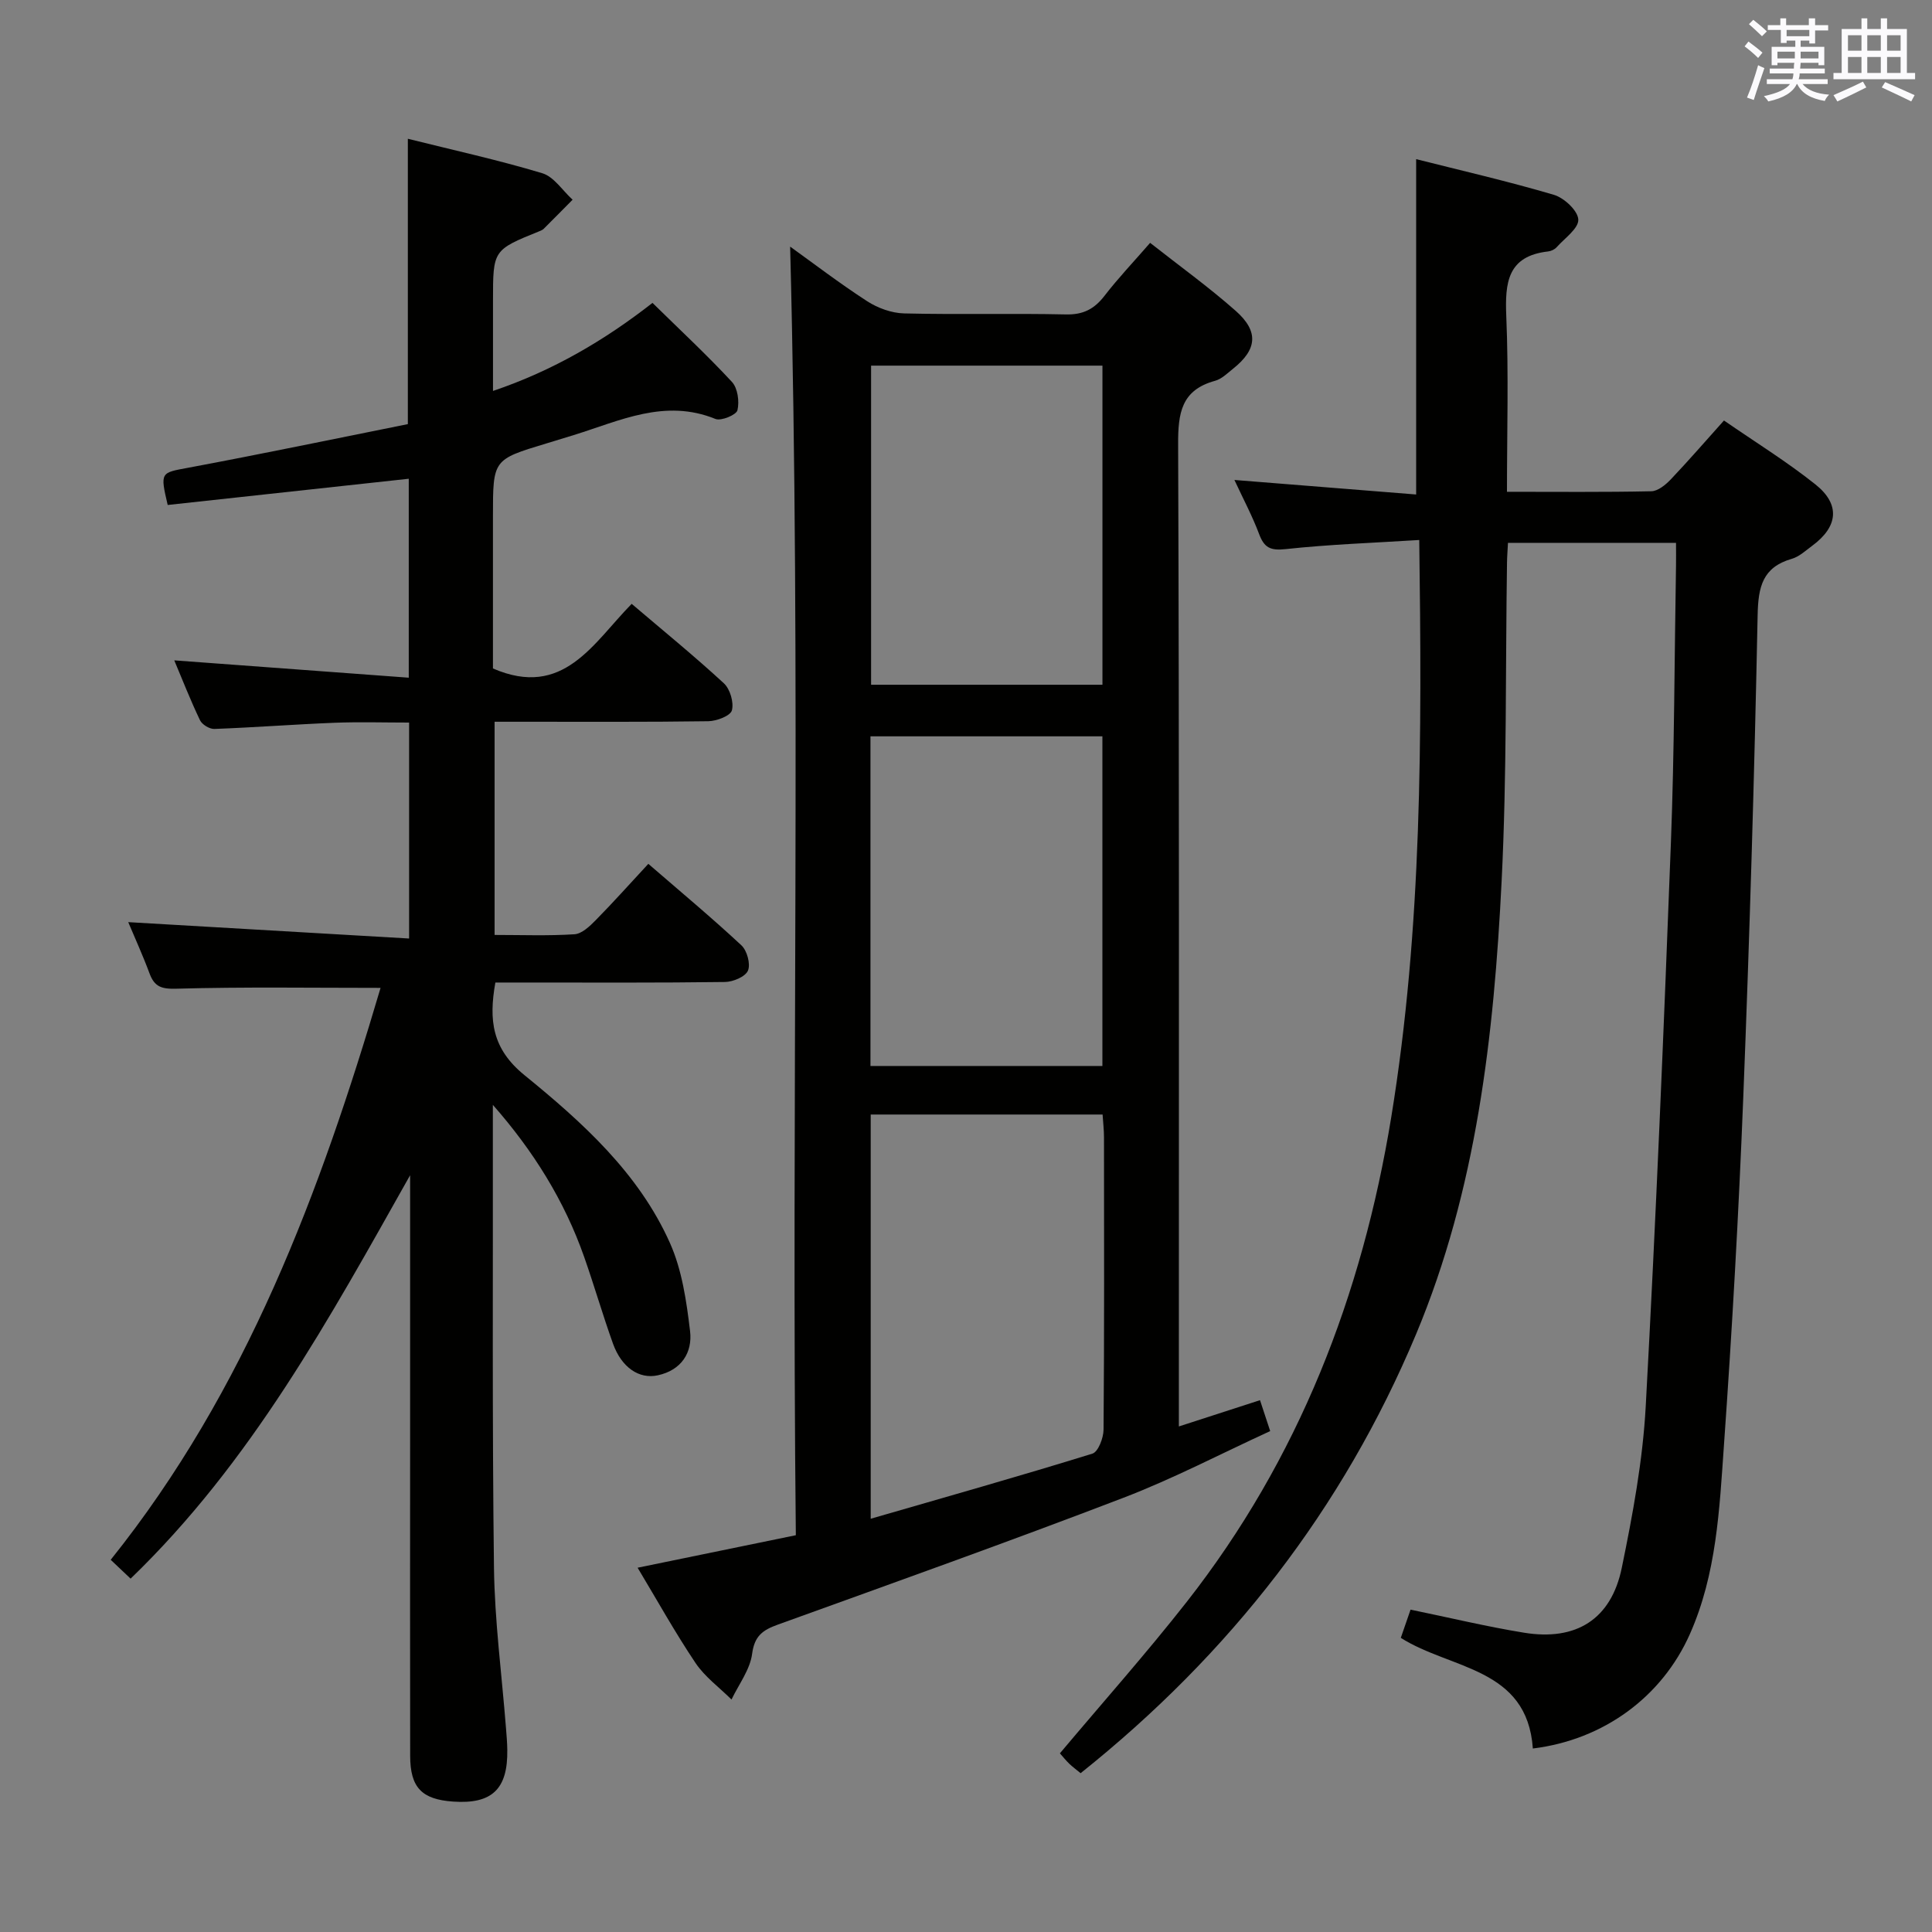 <svg enable-background="new 0 0 400 400" viewBox="0 0 400 400" xmlns="http://www.w3.org/2000/svg"><rect x="0" y="0" width="400" height="400" fill="#808080" stroke="none"/><g fill="#010100"><path d="m78.79 204.53c-14.39 0-28.33-.22-42.25.17-3.09.09-4.55-.38-5.58-3.16-1.38-3.72-3.03-7.33-4.41-10.62 19.33 1.13 38.59 2.25 58.15 3.39 0-15.62 0-29.89 0-44.71-5.2 0-10.32-.16-15.42.04-8.3.33-16.59.97-24.89 1.28-1 .04-2.55-.9-2.98-1.8-1.98-4.14-3.66-8.43-5.33-12.4 16.23 1.2 32.2 2.38 48.55 3.59 0-14.49 0-27.72 0-41.19-16.83 1.83-33.42 3.64-49.91 5.43-1.61-6.84-1.44-6.65 4.26-7.71 15.3-2.86 30.54-6.04 45.46-9.03 0-20.28 0-39.37 0-59.08 9.32 2.33 18.68 4.38 27.82 7.13 2.43.73 4.21 3.6 6.29 5.49-2 2.02-3.99 4.04-6 6.04-.23.22-.56.35-.87.48-9.61 3.89-9.61 3.89-9.61 14.38v18.69c12.47-4.21 23.19-10.55 33.02-18.23 5.66 5.56 11.27 10.77 16.45 16.36 1.2 1.29 1.57 4.06 1.14 5.87-.23.96-3.38 2.27-4.55 1.8-10.48-4.27-19.79.38-29.35 3.34-1.9.59-3.81 1.17-5.72 1.75-11 3.32-11 3.32-11 15.03v31.54c14.59 6.32 20.72-5.23 28.72-13.38 6.54 5.57 12.99 10.82 19.09 16.45 1.29 1.19 2.1 3.96 1.66 5.61-.31 1.13-3.15 2.21-4.87 2.24-12.83.19-25.66.1-38.5.11-1.8 0-3.61 0-5.76 0v44.14c5.62 0 11.1.21 16.53-.14 1.53-.1 3.16-1.65 4.38-2.89 3.61-3.66 7.03-7.5 10.92-11.69 6.63 5.74 13.11 11.13 19.27 16.87 1.17 1.09 1.93 3.87 1.36 5.23-.53 1.26-3.08 2.34-4.76 2.36-13.83.19-27.66.11-41.5.11-1.97 0-3.94 0-6.04 0-1.39 7.8-.68 13.71 5.99 19.15 11.99 9.76 23.69 20.28 30.16 34.79 2.5 5.6 3.42 12.05 4.16 18.22.53 4.44-1.78 8.1-6.67 9.16-3.88.85-7.51-1.61-9.29-6.56-2.13-5.94-3.88-12.01-5.97-17.96-4.09-11.65-10.53-21.96-18.9-31.47v4.75c.04 30.33-.15 60.66.23 90.99.14 11.11 1.62 22.2 2.49 33.3.12 1.49.25 2.99.27 4.48.13 8.15-3.17 11.29-11.21 10.73-6.51-.45-8.89-2.91-8.9-9.48-.04-21.33-.01-42.66-.01-64 0-17.17 0-34.33 0-51.5 0-1.57 0-3.14 0-4.7-16.74 29.73-32.92 59.46-57.87 83.52-1.45-1.37-2.5-2.37-4.12-3.9 28.12-35.11 43.39-76.17 55.87-118.41z"/><path d="m293.84 111.8c-9.53.6-18.63.91-27.67 1.89-3.15.34-4.42-.29-5.48-3.11-1.39-3.7-3.26-7.22-5.12-11.21 12.94 1.04 25.36 2.03 37.63 3.01 0-23.61 0-46.16 0-69.43 9.17 2.32 18.94 4.56 28.53 7.39 2.12.63 4.95 3.28 5.04 5.11.09 1.84-2.81 3.86-4.48 5.73-.41.46-1.14.81-1.77.88-8.41.95-8.95 6.44-8.66 13.42.5 11.93.14 23.89.14 36.34 10.32 0 20.11.1 29.9-.11 1.36-.03 2.94-1.33 4-2.44 3.65-3.84 7.12-7.85 11.03-12.21 6.47 4.47 12.98 8.49 18.93 13.23 5.22 4.16 4.7 8.76-.68 12.72-1.34.98-2.66 2.24-4.19 2.68-6.06 1.75-6.97 5.77-7.09 11.63-.67 33.26-1.66 66.52-2.97 99.76-.95 24.09-2.31 48.17-4.01 72.21-.93 13.21-1.52 26.58-7.05 39.03-5.75 12.95-17.81 21.89-32.51 23.69-1.18-16.83-16.98-16.33-27.34-22.91.66-1.9 1.34-3.87 2.02-5.84 7.98 1.64 15.68 3.5 23.47 4.77 10.8 1.77 18.07-2.76 20.26-13.42 2.27-11.03 4.35-22.23 4.96-33.44 2.12-38.85 3.73-77.74 5.21-116.62.73-19.12.73-38.27 1.06-57.41.03-1.47 0-2.95 0-4.75-11.73 0-23.11 0-34.79 0-.07 1.46-.18 2.75-.2 4.04-.33 21.97-.02 43.97-1.11 65.91-1.59 32.06-5.19 63.97-17.73 93.92-15.14 36.16-38.57 66.22-69.44 90.86-.89-.74-1.65-1.29-2.32-1.93-.71-.68-1.33-1.46-1.97-2.18 8.85-10.53 17.89-20.69 26.27-31.37 23.17-29.57 36.29-63.42 42.33-100.32 6.42-39.28 6.35-78.84 5.8-119.52z"/><path d="m244.07 295.33c5.95-1.93 11.14-3.61 16.8-5.44.63 1.92 1.23 3.73 2.11 6.4-10.2 4.68-20.06 9.85-30.39 13.81-23.72 9.09-47.65 17.63-71.55 26.26-3.1 1.12-4.83 2.31-5.32 6.04-.43 3.29-2.77 6.33-4.27 9.47-2.52-2.51-5.52-4.69-7.46-7.58-4.22-6.29-7.91-12.93-11.98-19.71 11.25-2.31 21.75-4.47 32.76-6.73-.95-89.24 1.11-178.14-1.18-266.79 4.66 3.34 10.15 7.55 15.94 11.3 2.21 1.43 5.08 2.47 7.68 2.53 11.16.27 22.33-.04 33.49.21 3.58.08 5.87-1.13 7.98-3.86 2.82-3.66 6.02-7.02 9.44-10.96 6.09 4.79 12.15 9.16 17.72 14.08 4.84 4.28 4.43 8.02-.57 12-1.17.93-2.34 2.11-3.7 2.48-7.01 1.91-7.68 6.7-7.65 13.17.24 65.5.15 131 .15 196.5zm-63.8 19.11c15.73-4.55 30.88-8.83 45.9-13.48 1.2-.37 2.3-3.25 2.31-4.98.16-20.15.11-40.3.09-60.45 0-1.59-.19-3.18-.29-4.78-16.32 0-32.07 0-48.01 0zm-.05-93.74h48.02c0-22.82 0-45.51 0-68.25-16.16 0-32.01 0-48.02 0zm.13-145v66.07h47.9c0-22.01 0-43.89 0-66.07-16.08 0-31.82 0-47.9 0z"/></g><path d="m361.2 9.6.8-1c.9.7 1.9 1.4 2.9 2.3l-.9 1.1c-1-1-2-1.8-2.8-2.4zm.5 10.6c.9-2.1 1.6-4.3 2.3-6.7.4.2.8.4 1.3.6-.7 2.1-1.5 4.3-2.2 6.6zm.4-15.2.9-.9c1 .8 2 1.6 2.8 2.4l-1 1c-.9-.9-1.8-1.7-2.7-2.5zm12.5-1.2h1.2v1.4h2.7v1.1h-2.7v2.7h-1.2v-.6h-1.8v1.3h4.9v3.8h-1.2v-.5h-3.7c0 .4-.1.9-.1 1.2h5.1v1h-5.2c0 .5-.1.9-.2 1.2h6v1h-5.2c1.1 1.3 2.9 2 5.5 2.2-.4.4-.7.8-.9 1.3-2.9-.5-4.8-1.6-5.7-3.5h-.1c-.8 1.7-2.7 2.9-5.9 3.6-.2-.4-.6-.8-.9-1.1 2.8-.6 4.6-1.4 5.4-2.5h-4.8v-1h5.3c.1-.3.2-.7.2-1.2h-4.9v-1h5c0-.4 0-.8.1-1.2h-3.5v.5h-1.2v-3.8h4.9v-1.3h-1.8v.5h-1.2v-2.7h-2.7v-1h2.6v-1.4h1.2v1.4h4.7v-1.4zm-6.6 8.3h3.6c0-.4 0-.9 0-1.4h-3.6zm1.9-4.6h4.7v-1.3h-4.7zm6.6 3.2h-3.7v1.4h3.7z" fill="#fbfafc"/><path d="m385.3 3.8h1.3v2.2h2.8v-2.2h1.3v2.2h4.1v9.1h1.7v1.3h-16.9v-1.3h1.7v-9.1h4.1v-2.2zm.4 13.1.7 1.2c-1.8.9-3.8 1.9-6 2.9-.2-.4-.5-.8-.8-1.3 2.3-1 4.3-1.9 6.1-2.8zm-3.1-6.4h2.8v-3.2h-2.8zm0 4.6h2.8v-3.3h-2.8zm4-4.6h2.8v-3.2h-2.8zm0 4.6h2.8v-3.3h-2.8zm3.7 1.9c2.1.9 4.1 1.8 6.1 2.7l-.7 1.3c-2.2-1.1-4.2-2-6.1-2.9zm3.2-9.7h-2.8v3.2h2.8zm-2.8 7.8h2.8v-3.3h-2.8z" fill="#fbfafc"/></svg>